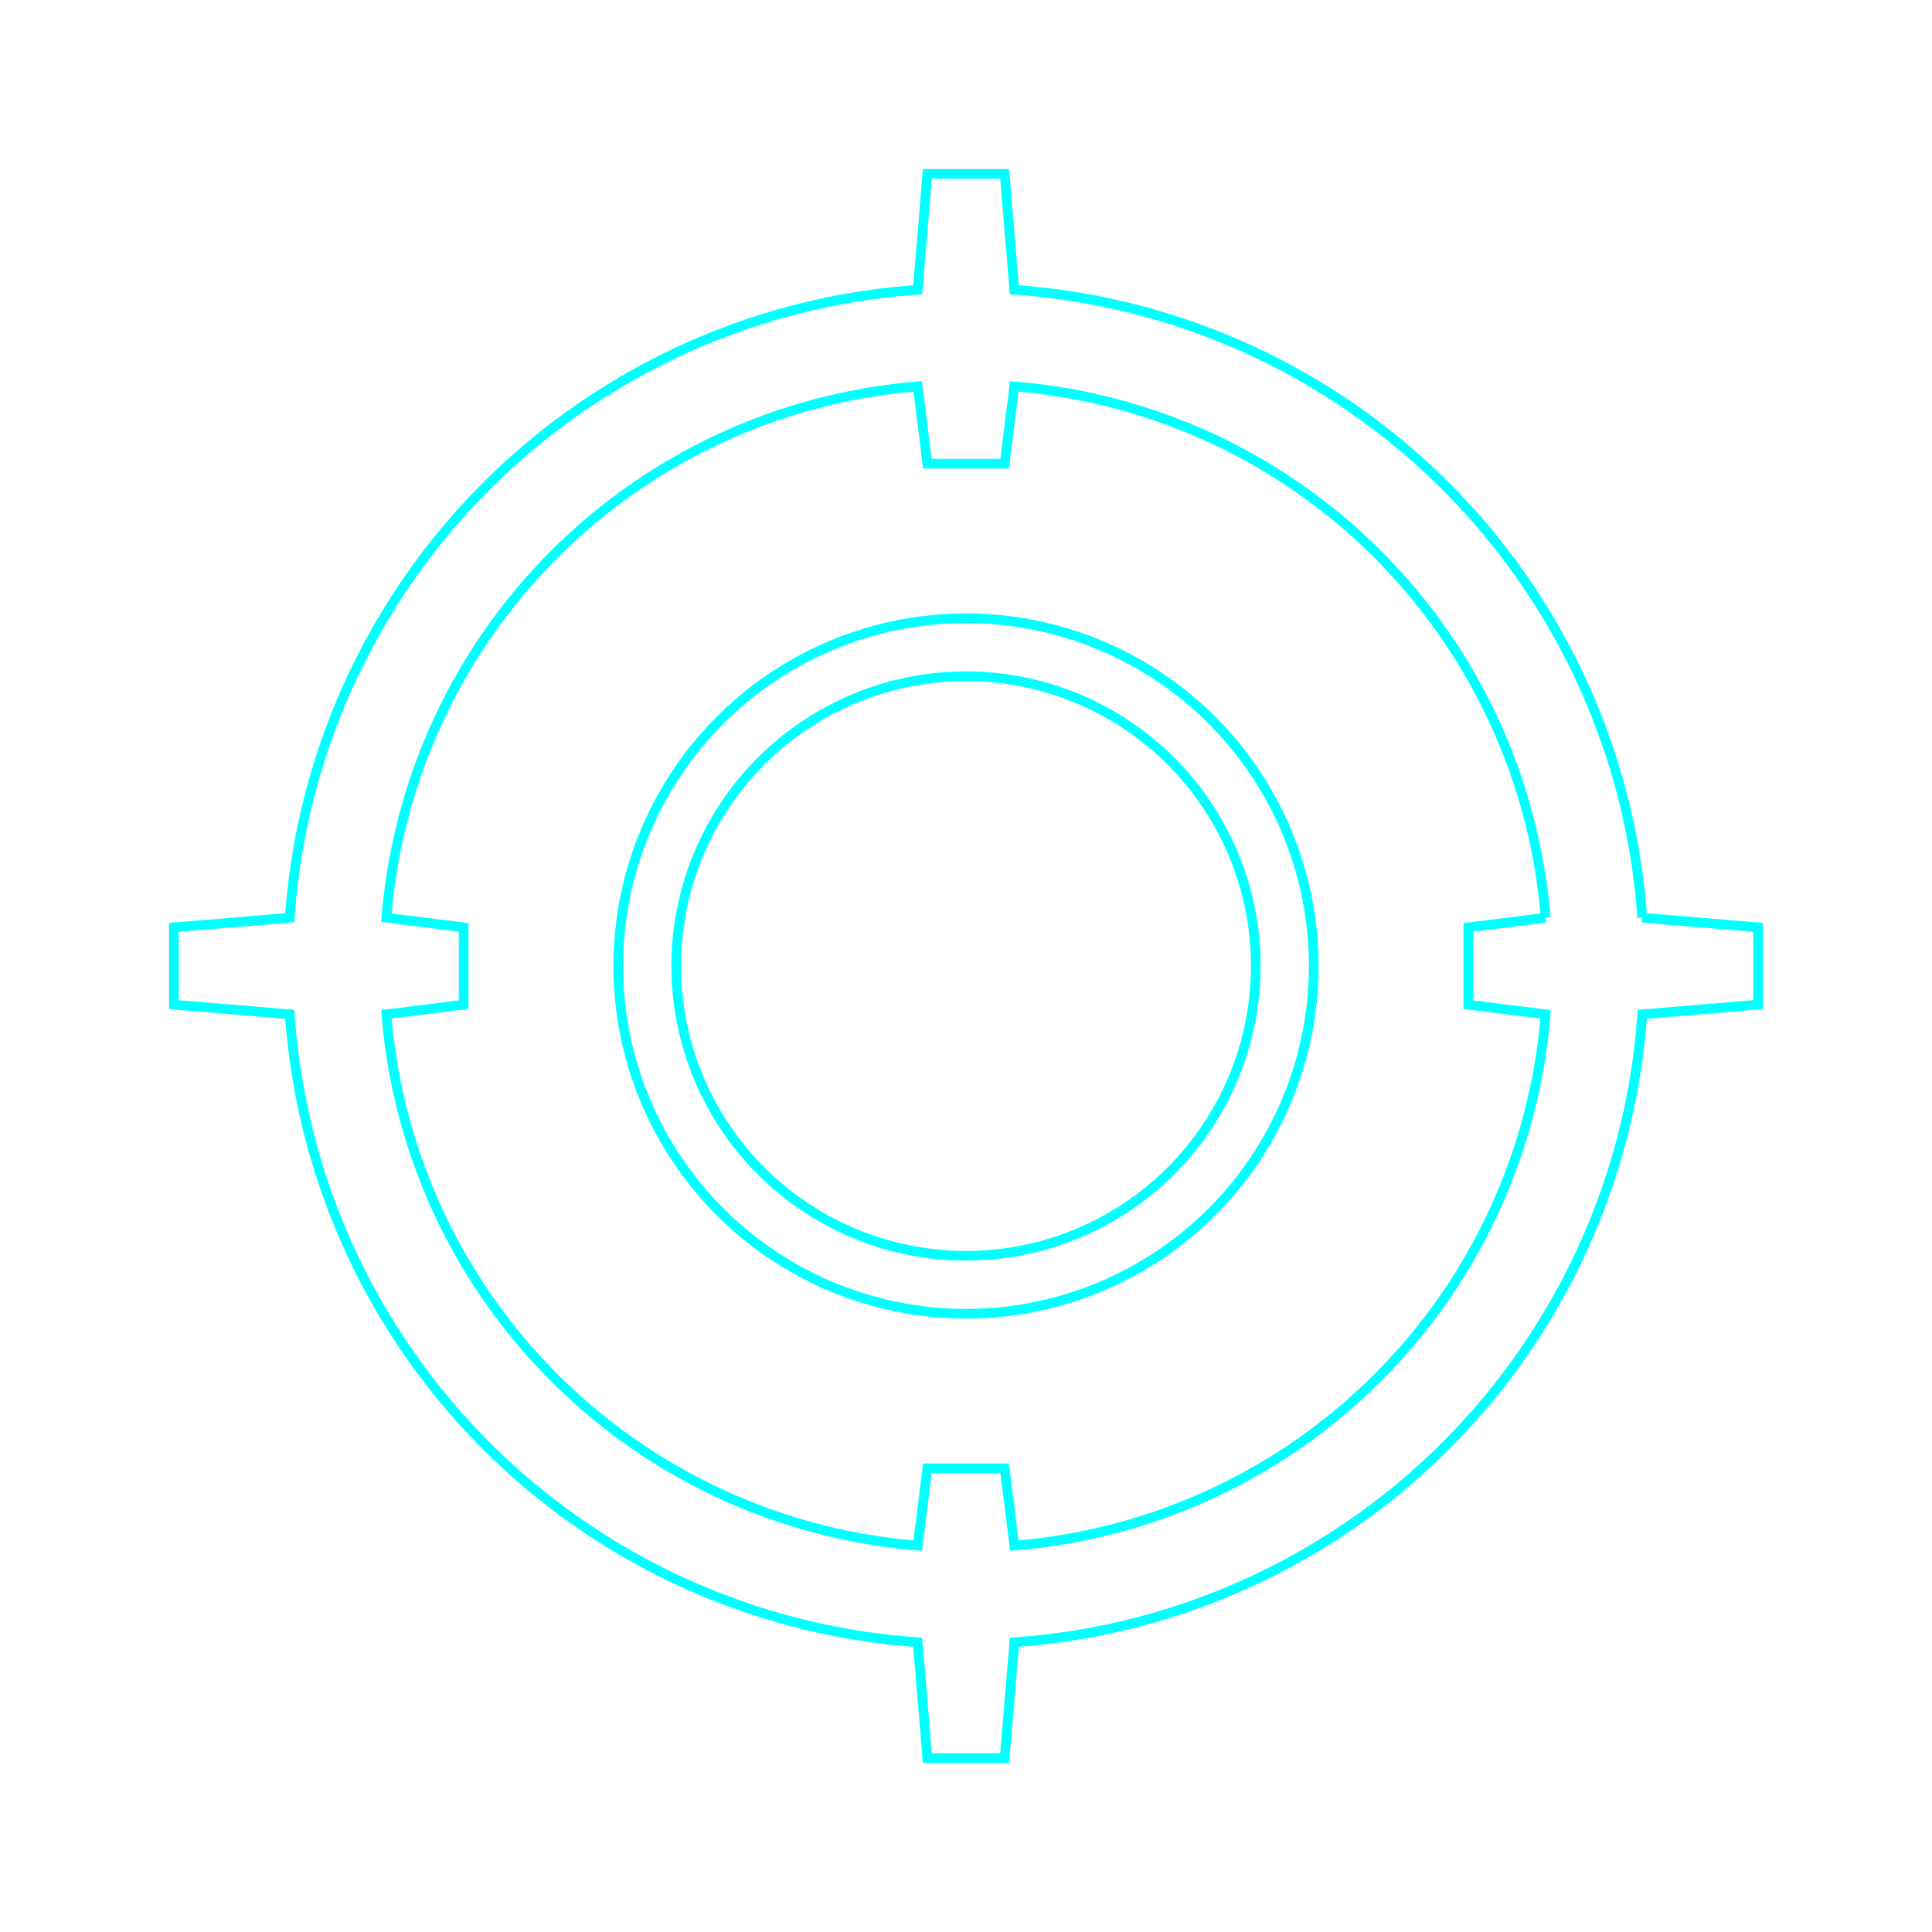 <svg viewBox="-100 -100 200 200" xmlns="http://www.w3.org/2000/svg">
    <circle cx="0" cy="0" r="30" stroke="aqua" stroke-width="1" fill="none" />
    <circle cx="0" cy="0" r="36" stroke="aqua" stroke-width="1" fill="none" />
    <path d="
M 60 -5
l -8 1 v 8 l 8 1 A 60 60 0 0 1 5 60
l -1 -8 h -8 l -1 8 A 60 60 0 0 1 -60 5
l 8 -1 v -8 l -8 -1 A 60 60 0 0 1 -5 -60
l 1 8 h 8 l 1 -8 A 60 60 0 0 1 60 -5
        " stroke="aqua" stroke-width="1" fill="none" />
    <path d="
M 70 -5 l 12 1 v 8 l -12 1 A 70 70 0 0 1 5 70
l -1 12 h -8 l -1 -12 A 70 70 0 0 1 -70 5
l -12 -1 v -8 l 12 -1 A 70 70 0 0 1 -5 -70
l 1 -12 h 8 l 1 12 A 70 70 0 0 1 70 -5
        " stroke="aqua" stroke-width="1" fill="none" />
</svg>
